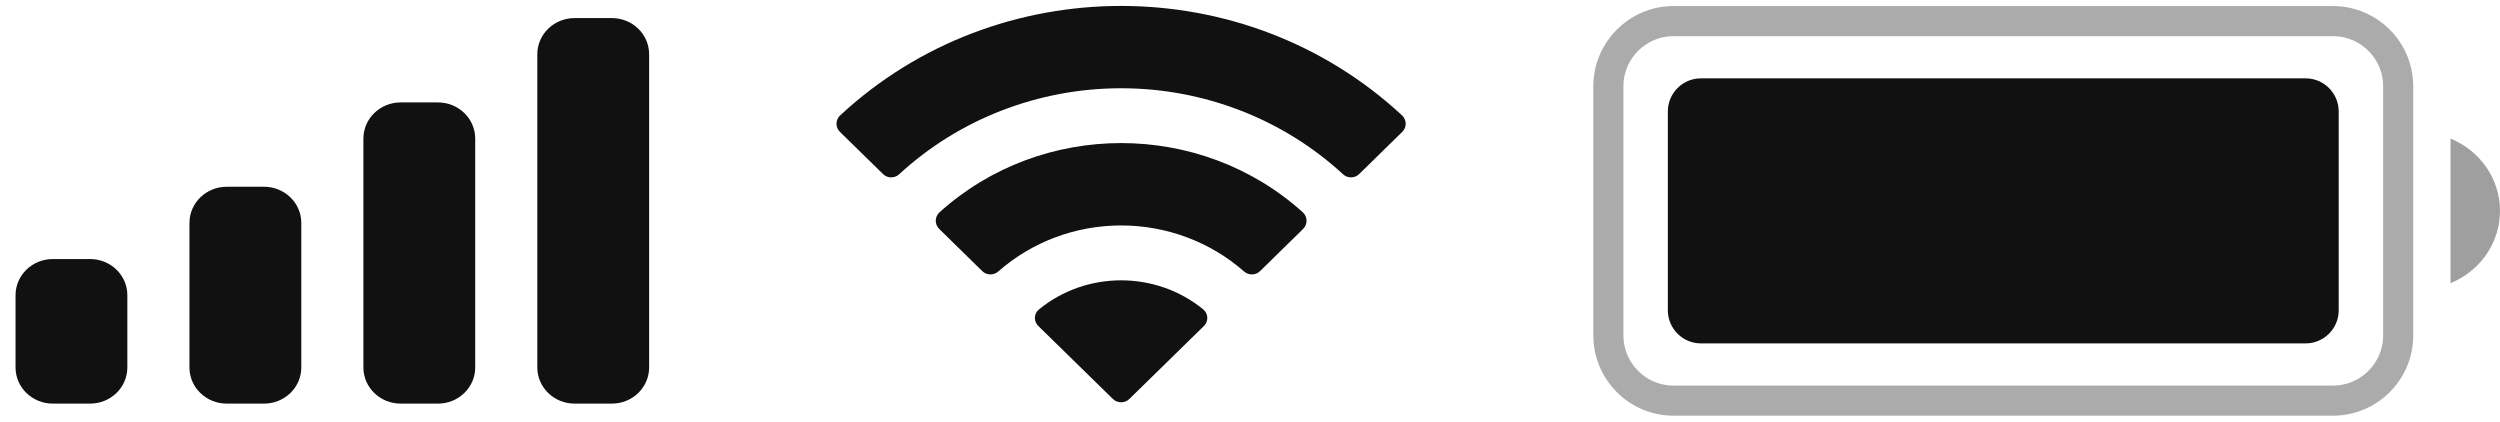 <svg width="83" height="14" viewBox="0 0 83 14" fill="none" xmlns="http://www.w3.org/2000/svg">
<path opacity="0.35" d="M53.398 2.867C53.398 1.671 54.367 0.701 55.564 0.701H77.453C78.649 0.701 79.62 1.671 79.62 2.867V11.134C79.62 12.331 78.649 13.301 77.453 13.301H55.564C54.367 13.301 53.398 12.331 53.398 11.134V2.867Z" stroke="#111111"/>
<path opacity="0.4" d="M81.357 4.601V9.401C82.353 8.995 83 8.049 83 7.001C83 5.953 82.353 5.008 81.357 4.601Z" fill="#111111"/>
<path d="M55.372 3.701C55.372 3.093 55.865 2.601 56.472 2.601H76.545C77.152 2.601 77.645 3.093 77.645 3.701V10.301C77.645 10.908 77.152 11.401 76.545 11.401H56.472C55.865 11.401 55.372 10.908 55.372 10.301V3.701Z" fill="#111111"/>
<path fill-rule="evenodd" clip-rule="evenodd" d="M37.221 2.93C39.963 2.93 42.6 3.952 44.587 5.784C44.736 5.926 44.976 5.924 45.123 5.78L46.553 4.38C46.628 4.307 46.67 4.208 46.669 4.106C46.668 4.003 46.626 3.905 46.55 3.833C41.334 -1.015 33.106 -1.015 27.891 3.833C27.815 3.905 27.772 4.003 27.771 4.106C27.771 4.208 27.812 4.307 27.887 4.38L29.318 5.78C29.465 5.924 29.704 5.926 29.854 5.784C31.841 3.952 34.479 2.93 37.221 2.93ZM37.221 7.485C38.727 7.485 40.18 8.028 41.297 9.008C41.448 9.148 41.686 9.145 41.833 9.002L43.262 7.602C43.337 7.528 43.379 7.429 43.377 7.325C43.376 7.222 43.333 7.123 43.256 7.051C39.855 3.983 34.589 3.983 31.189 7.051C31.112 7.123 31.068 7.222 31.067 7.325C31.066 7.429 31.108 7.528 31.183 7.602L32.612 9.002C32.759 9.145 32.997 9.148 33.148 9.008C34.264 8.028 35.715 7.485 37.221 7.485ZM40.083 10.549C40.085 10.653 40.043 10.753 39.967 10.826L37.495 13.245C37.423 13.316 37.324 13.356 37.221 13.356C37.118 13.356 37.019 13.316 36.947 13.245L34.475 10.826C34.398 10.753 34.356 10.653 34.358 10.549C34.361 10.445 34.407 10.347 34.487 10.278C36.065 8.983 38.377 8.983 39.955 10.278C40.034 10.347 40.081 10.446 40.083 10.549Z" fill="#111111"/>
<path fill-rule="evenodd" clip-rule="evenodd" d="M20.314 0.6H19.077C18.393 0.6 17.839 1.138 17.839 1.8V12.2C17.839 12.863 18.393 13.4 19.077 13.4H20.314C20.997 13.4 21.551 12.863 21.551 12.2V1.8C21.551 1.138 20.997 0.6 20.314 0.6ZM13.302 3.4H14.54C15.223 3.4 15.777 3.938 15.777 4.6V12.2C15.777 12.863 15.223 13.4 14.54 13.4H13.302C12.619 13.4 12.065 12.863 12.065 12.2V4.6C12.065 3.938 12.619 3.4 13.302 3.4ZM8.765 6.2H7.528C6.844 6.2 6.29 6.738 6.29 7.4V12.2C6.29 12.863 6.844 13.4 7.528 13.4H8.765C9.449 13.4 10.003 12.863 10.003 12.2V7.4C10.003 6.738 9.449 6.2 8.765 6.2ZM2.991 8.6H1.753C1.07 8.6 0.516 9.138 0.516 9.8V12.2C0.516 12.863 1.07 13.4 1.753 13.4H2.991C3.674 13.4 4.228 12.863 4.228 12.2V9.8C4.228 9.138 3.674 8.6 2.991 8.6Z" fill="#111111"/>
</svg>
